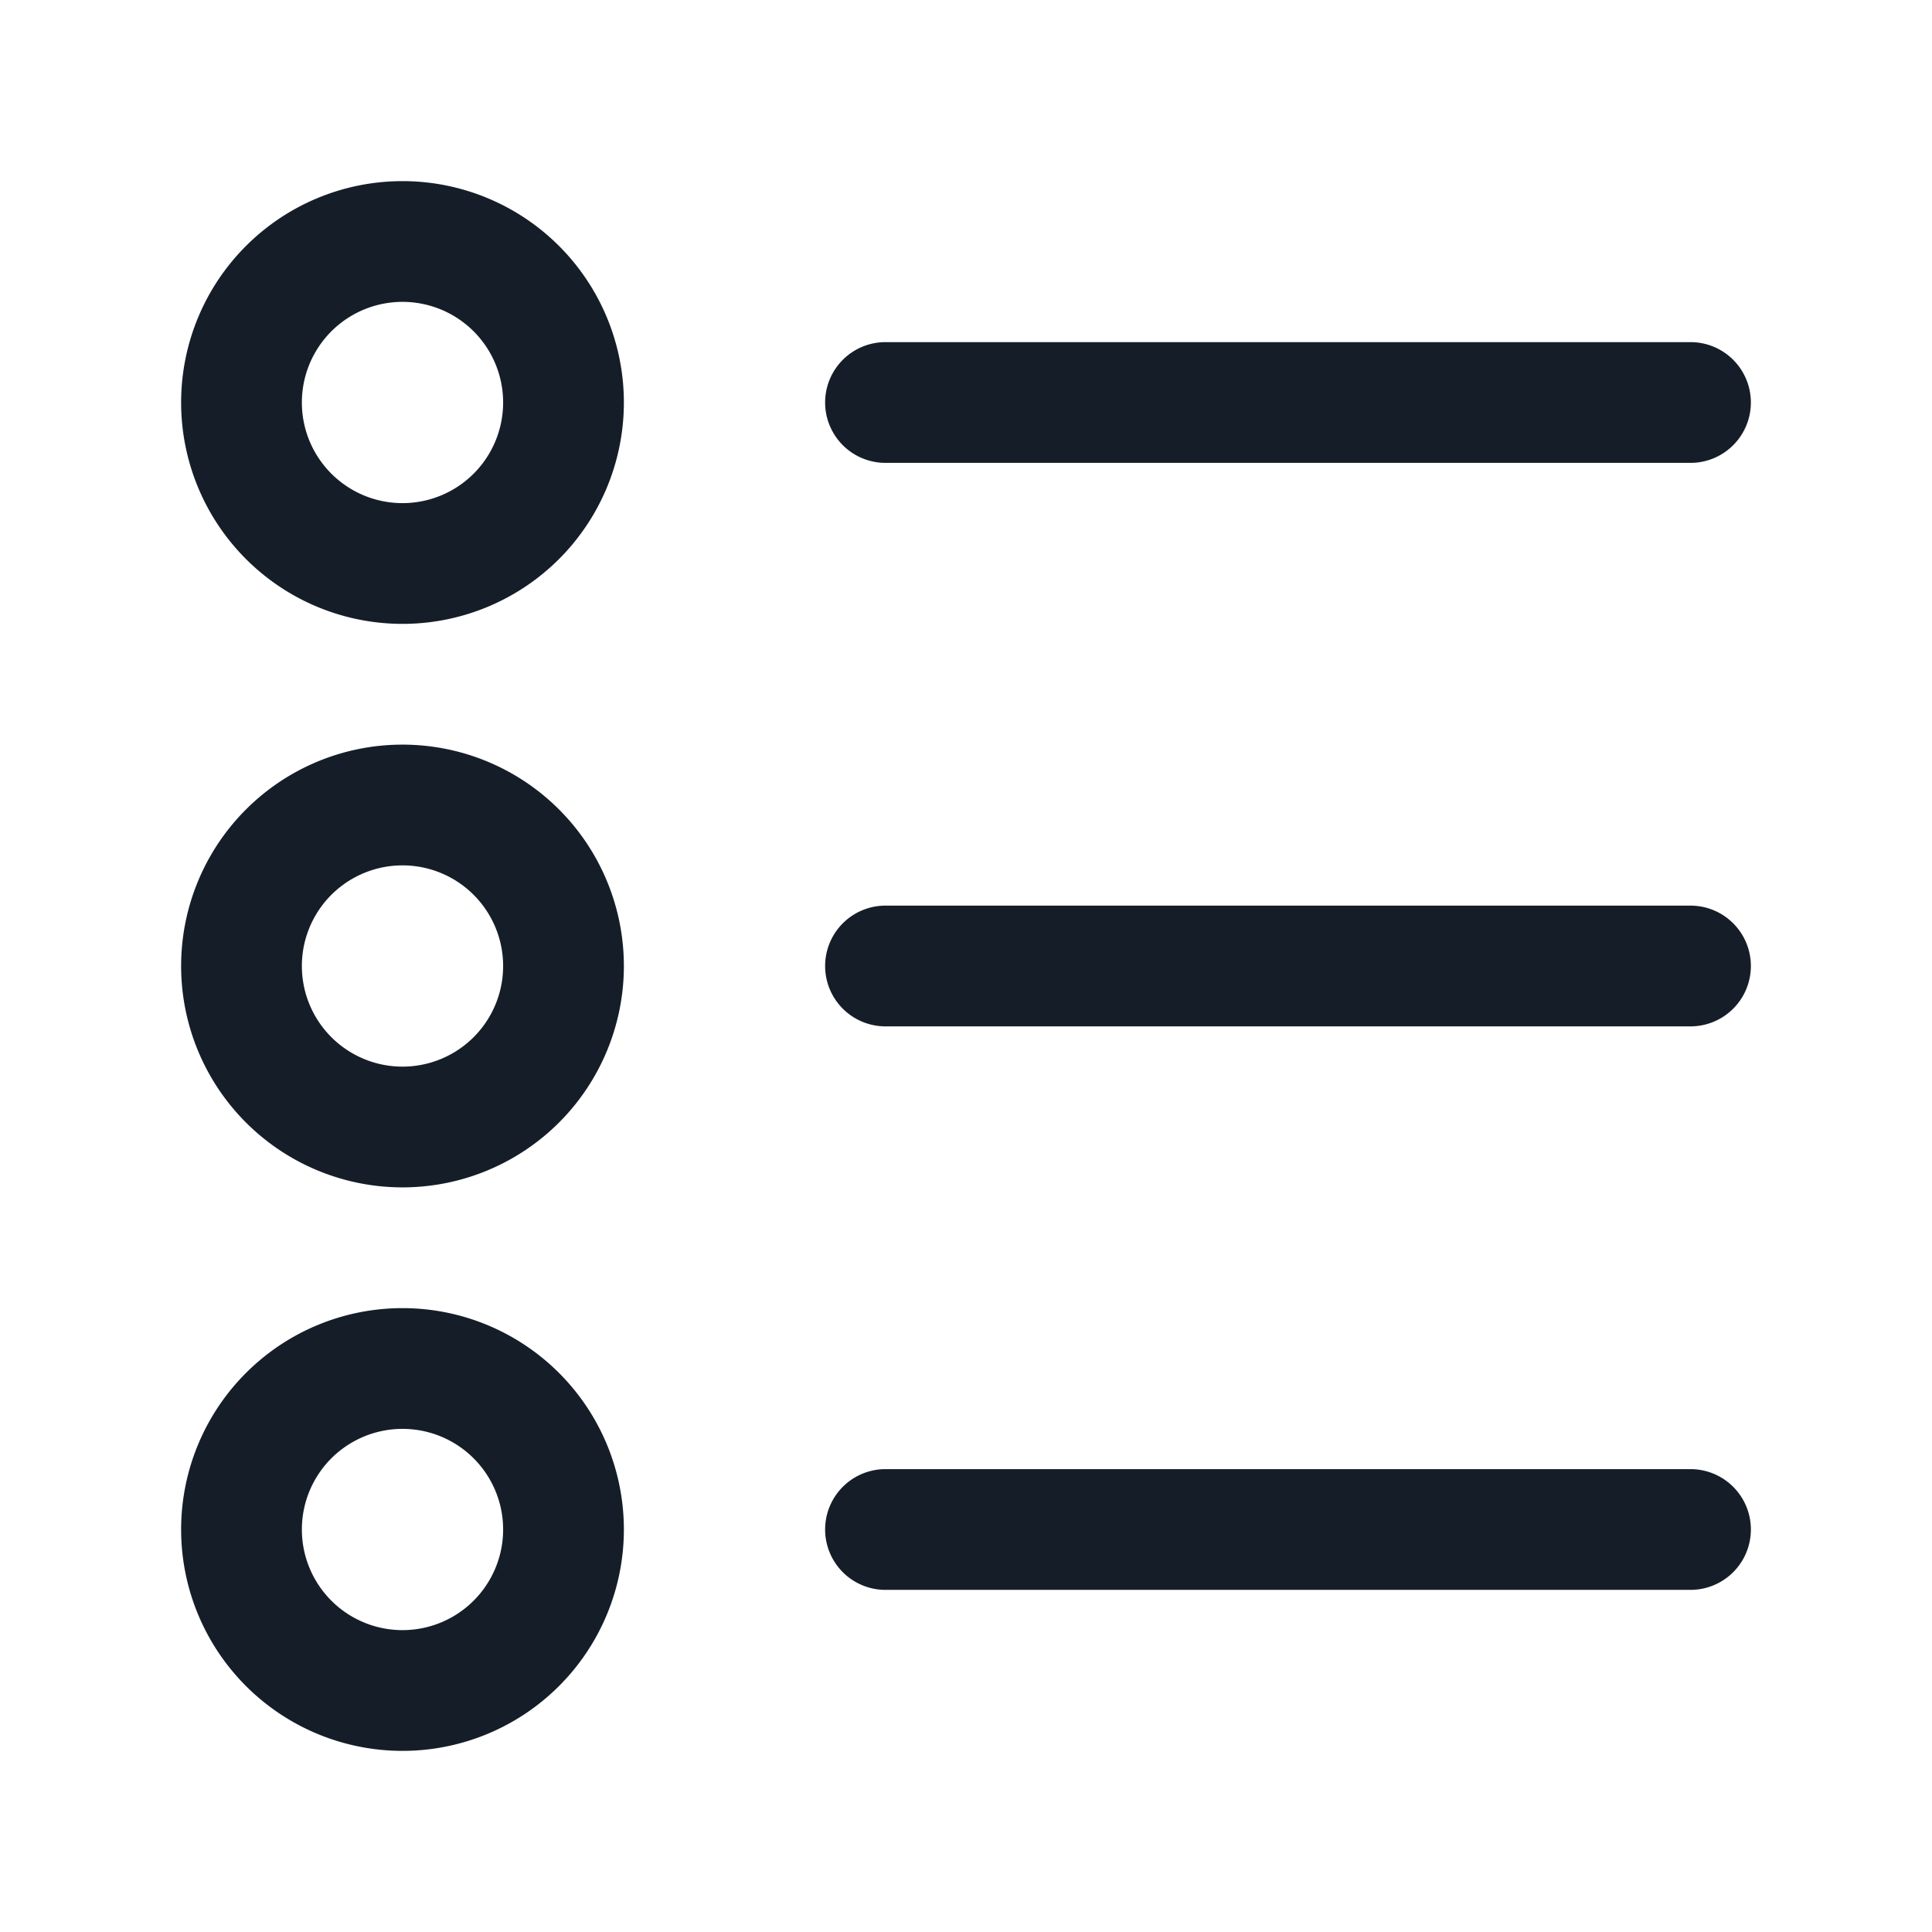 <svg viewBox="0 0 24 24" fill="none" xmlns="http://www.w3.org/2000/svg"><path fill-rule="evenodd" clip-rule="evenodd" d="M3.75 5a1.25 1.25 0 1 1 2.5 0 1.25 1.25 0 0 1-2.5 0ZM5 2.25a2.75 2.75 0 1 0 0 5.5 2.75 2.75 0 0 0 0-5.5ZM21.75 5a.75.75 0 0 0-.75-.75H11a.75.75 0 0 0 0 1.5h10a.75.75 0 0 0 .75-.75ZM21 11.25a.75.75 0 0 1 0 1.5H11a.75.75 0 0 1 0-1.5h10Zm0 7a.75.75 0 0 1 0 1.5H11a.75.75 0 0 1 0-1.5h10ZM3.75 19a1.25 1.25 0 1 1 2.5 0 1.25 1.25 0 0 1-2.5 0ZM5 16.25a2.75 2.75 0 1 0 0 5.5 2.75 2.75 0 0 0 0-5.5Zm0-5.5a1.25 1.25 0 1 0 0 2.5 1.25 1.25 0 0 0 0-2.5ZM2.25 12a2.75 2.75 0 1 1 5.5 0 2.75 2.75 0 0 1-5.5 0Z" fill="#151E28"/></svg>